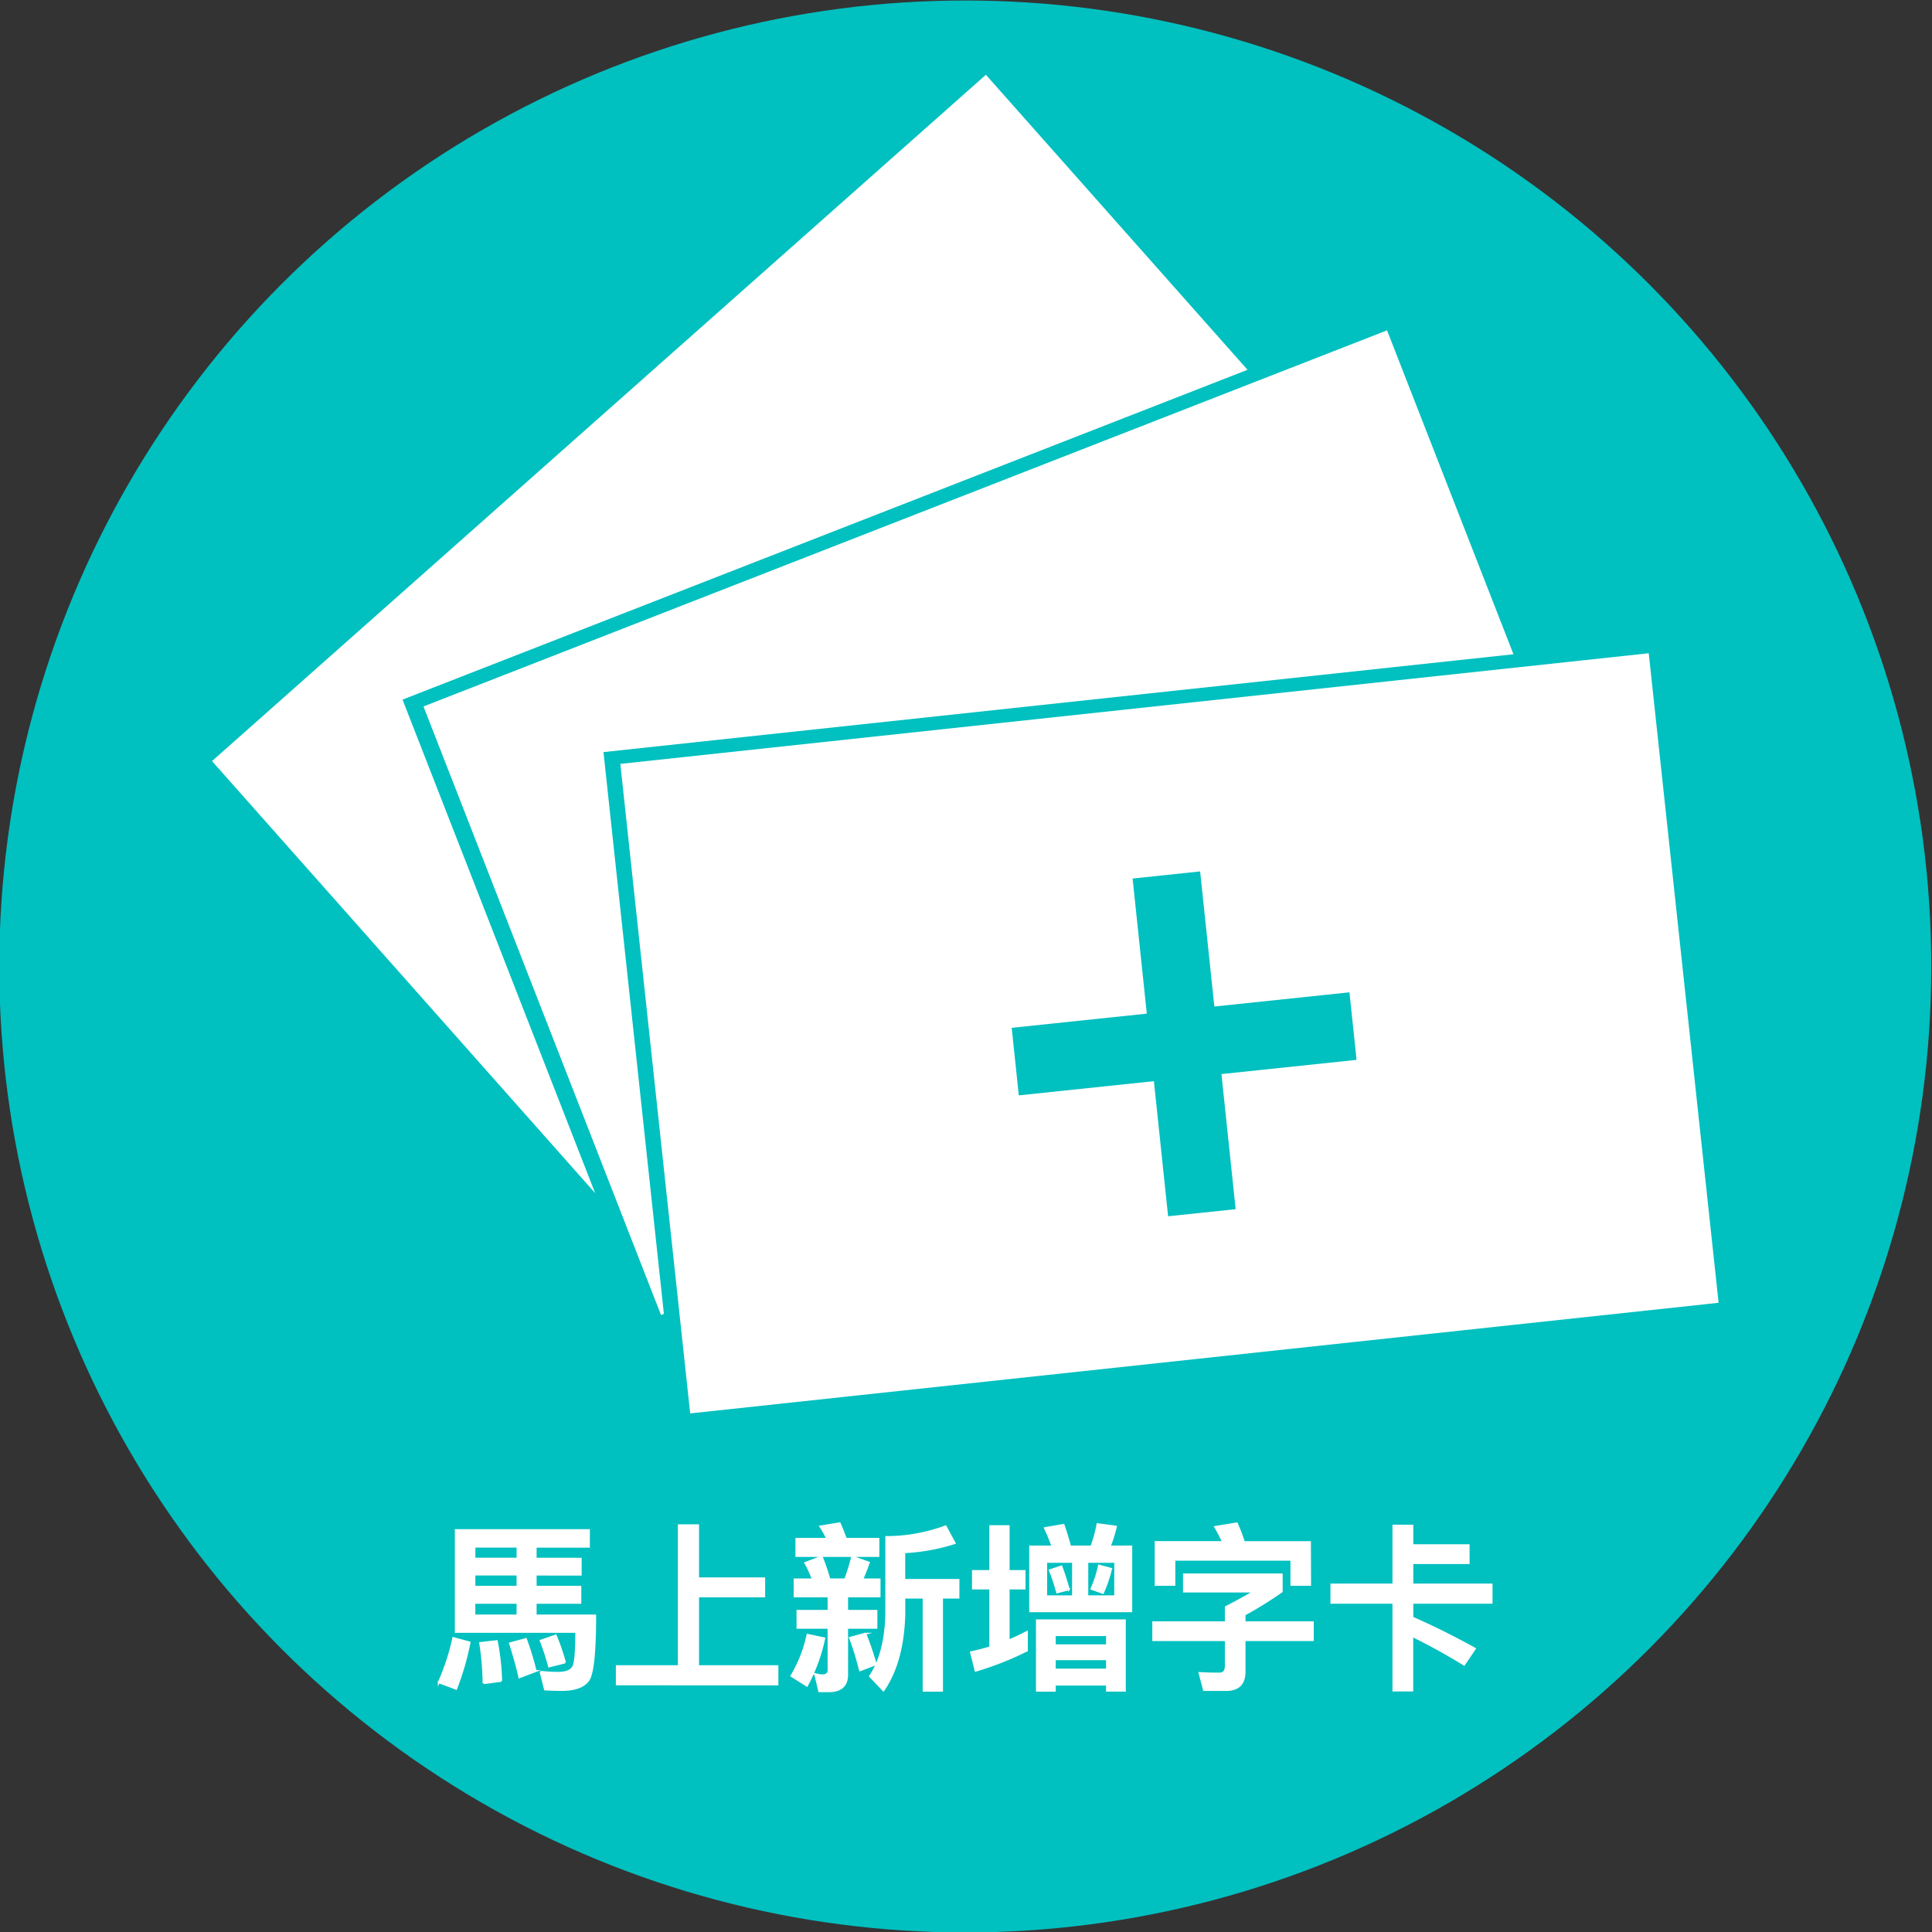 <svg xmlns="http://www.w3.org/2000/svg" viewBox="0 0 1024 1024"><rect x="0" y="0" width="1024" height="1024" fill="#333333" stroke="none"/><defs><style>.cls-1{fill:#01c0c0;}.cls-2,.cls-3{fill:#fff;}.cls-3{stroke:#fff;stroke-miterlimit:10;}</style></defs><title>new card hover</title><g id="new_card" data-name="new card"><circle class="cls-1" cx="511.61" cy="512.26" r="512"/><polygon class="cls-2" points="661.22 196 522.54 39.63 112.37 403.39 315.44 632.38 213.35 370.81 661.22 196"/><polygon class="cls-2" points="802.17 346.77 735.16 175.09 224.45 374.43 350.35 696.98 351.88 696.39 319.86 398.63 802.17 346.77"/><rect class="cls-2" x="345.71" y="374.59" width="548.23" height="346.25" transform="translate(-55.01 69.41) rotate(-6.14)"/><path class="cls-3" d="M248.87,870.54a140.53,140.53,0,0,1-7.1,24.54l-9.19-3.42a117.5,117.5,0,0,0,7.68-23.48Zm66.59-14.3c0,19.7-1.23,31.16-3.69,34.48s-7.2,5-14.12,5q-4.26,0-8.8-.29l-2.37-9.37a85.26,85.26,0,0,0,9.47.56c4.74,0,7.58-1.51,8.33-4.35s1.14-8.62,1.14-17.34H241.58V811h70.57v8.8H283.92v6.35h23.87v8.43H283.92V841H307.6v8.53H283.92v6.72Zm-64-36.47v6.35h22.83v-6.35Zm0,21.22h22.83v-6.44H251.43Zm0,15.25h22.83v-6.72H251.43Zm14.21,34.67-9.38,1.23a146.77,146.77,0,0,0-1.8-21.31l8.81-1A125.76,125.76,0,0,1,265.64,890.91Zm18.28-5.21L275.3,889c-1.42-6.15-3.13-12.12-5-18l8.43-2.28A152,152,0,0,1,283.92,885.7Zm15.53-4.55L291,883.24a119,119,0,0,0-4.45-13.64l8-2.75A112.85,112.85,0,0,1,299.45,881.15Z"/><path class="cls-3" d="M370,808.41v28.13h35.05v9.57H370v37h42.06v9.66H326.92v-9.66h32.86V808.41Z"/><path class="cls-3" d="M436.88,868.36a92.78,92.78,0,0,1-9.19,25.1l-8.24-5.2A70.65,70.65,0,0,0,428,866.47Zm-6.06-31.25a57.67,57.67,0,0,0-4-8.72l8.71-3.31a109.56,109.56,0,0,1,4.07,12H448a118.57,118.57,0,0,0,3.69-12l8.81,3.12c-1.13,3.23-2.27,6.16-3.5,8.91h9.19v9H449v7.67h15.53v9H449v24.81c0,5.87-3.31,8.81-9.85,8.81h-4.93l-2.17-9.09a15.75,15.75,0,0,0,3.88.66c2.08,0,3.22-1,3.22-2.75V862.78H422.67v-9h16.48v-7.67h-18v-9Zm7.67-21.5a53.43,53.43,0,0,0-3.7-6.54l10.23-1.7c1.14,2.46,2.18,5.21,3.32,8.24h17.24v9.09H422.1v-9.09Zm25.67,66.49-8.34,3.22a152.19,152.19,0,0,0-5.3-17.24l8.14-2.18A163,163,0,0,1,464.16,882.1ZM506,817.88a104.76,104.76,0,0,1-26.71,4.83v14.68H508v9.38H499.3v49.35h-9.76V846.77H479.31v9q-.71,25.14-11.08,40.16l-7.1-7.49c5.3-7.86,8.24-18.75,8.61-32.67V814.66A90.27,90.27,0,0,0,501.19,809Z"/><path class="cls-3" d="M524.86,832.66V808.88h9.76v23.78h8.43v9.28h-8.43V869.5q4.83-2,9.66-4.55v9.86a163.86,163.86,0,0,1-27.18,10.7l-2.47-9.76c3.41-.75,6.82-1.61,10.23-2.65V841.94h-9.18v-9.28Zm42.34-13h11.27a69.86,69.86,0,0,0,3.23-11.84l9.75,1.33a65.4,65.4,0,0,1-3.31,10.51H599.6V854H546V819.68h11.84c-1.24-3.5-2.56-6.72-4-9.76l9.85-1.7C564.84,811.63,566.07,815.42,567.2,819.68Zm29,76.44h-9.47V892.9H559.06v3.22h-9.47V858.8h46.6Zm-27.47-68.29H554.51v18.28h14.21Zm-2.28,14.58L560.29,844a95.51,95.51,0,0,0-3.88-11.74l6.15-2C563.89,833.79,565.21,837.87,566.44,842.41Zm20.28,29.65v-5.4H559.06v5.4Zm0,12.88v-5.49H559.06v5.49Zm4.35-57.11H576.3v18.28h14.77Zm-2.18,3.69a67.34,67.34,0,0,1-4.35,12.79l-6.07-2.18a62,62,0,0,0,4-12.32Z"/><path class="cls-3" d="M679.34,834.46v9.09a207.62,207.62,0,0,1-19.7,12.22v4.07h36.18v9.47H659.64v16.86c0,6.35-3.31,9.57-9.85,9.57H638.14l-2.37-9c3.22.19,6.82.28,10.71.28,2.08,0,3.22-1.42,3.22-4.16V869.31H611.24v-9.47H649.7v-8.05c6.25-3.22,11.27-6,15-8.24H627.53v-9.09ZM694.4,840h-9.94V826.69h-62V840h-9.94V817.31h35.71a81.9,81.9,0,0,0-4.17-8l11.46-1.89a85.84,85.84,0,0,1,3.79,9.94h35Z"/><path class="cls-3" d="M748.58,808.6V819h29.83v9.47H748.58v11.36h42v9.67h-42v7.86c10.79,4.73,21.88,10.23,33.15,16.48L776,882.29a313.28,313.28,0,0,0-27.46-15.16V896H738.53v-46.5H705.67v-9.67h32.86V808.6Z"/><polygon class="cls-1" points="715.24 525.95 643.63 533.48 636.1 461.87 600.3 465.64 607.83 537.24 536.22 544.77 539.99 580.57 611.59 573.04 619.12 644.65 654.92 640.89 647.39 569.28 719 561.75 715.24 525.95"/></g></svg>
